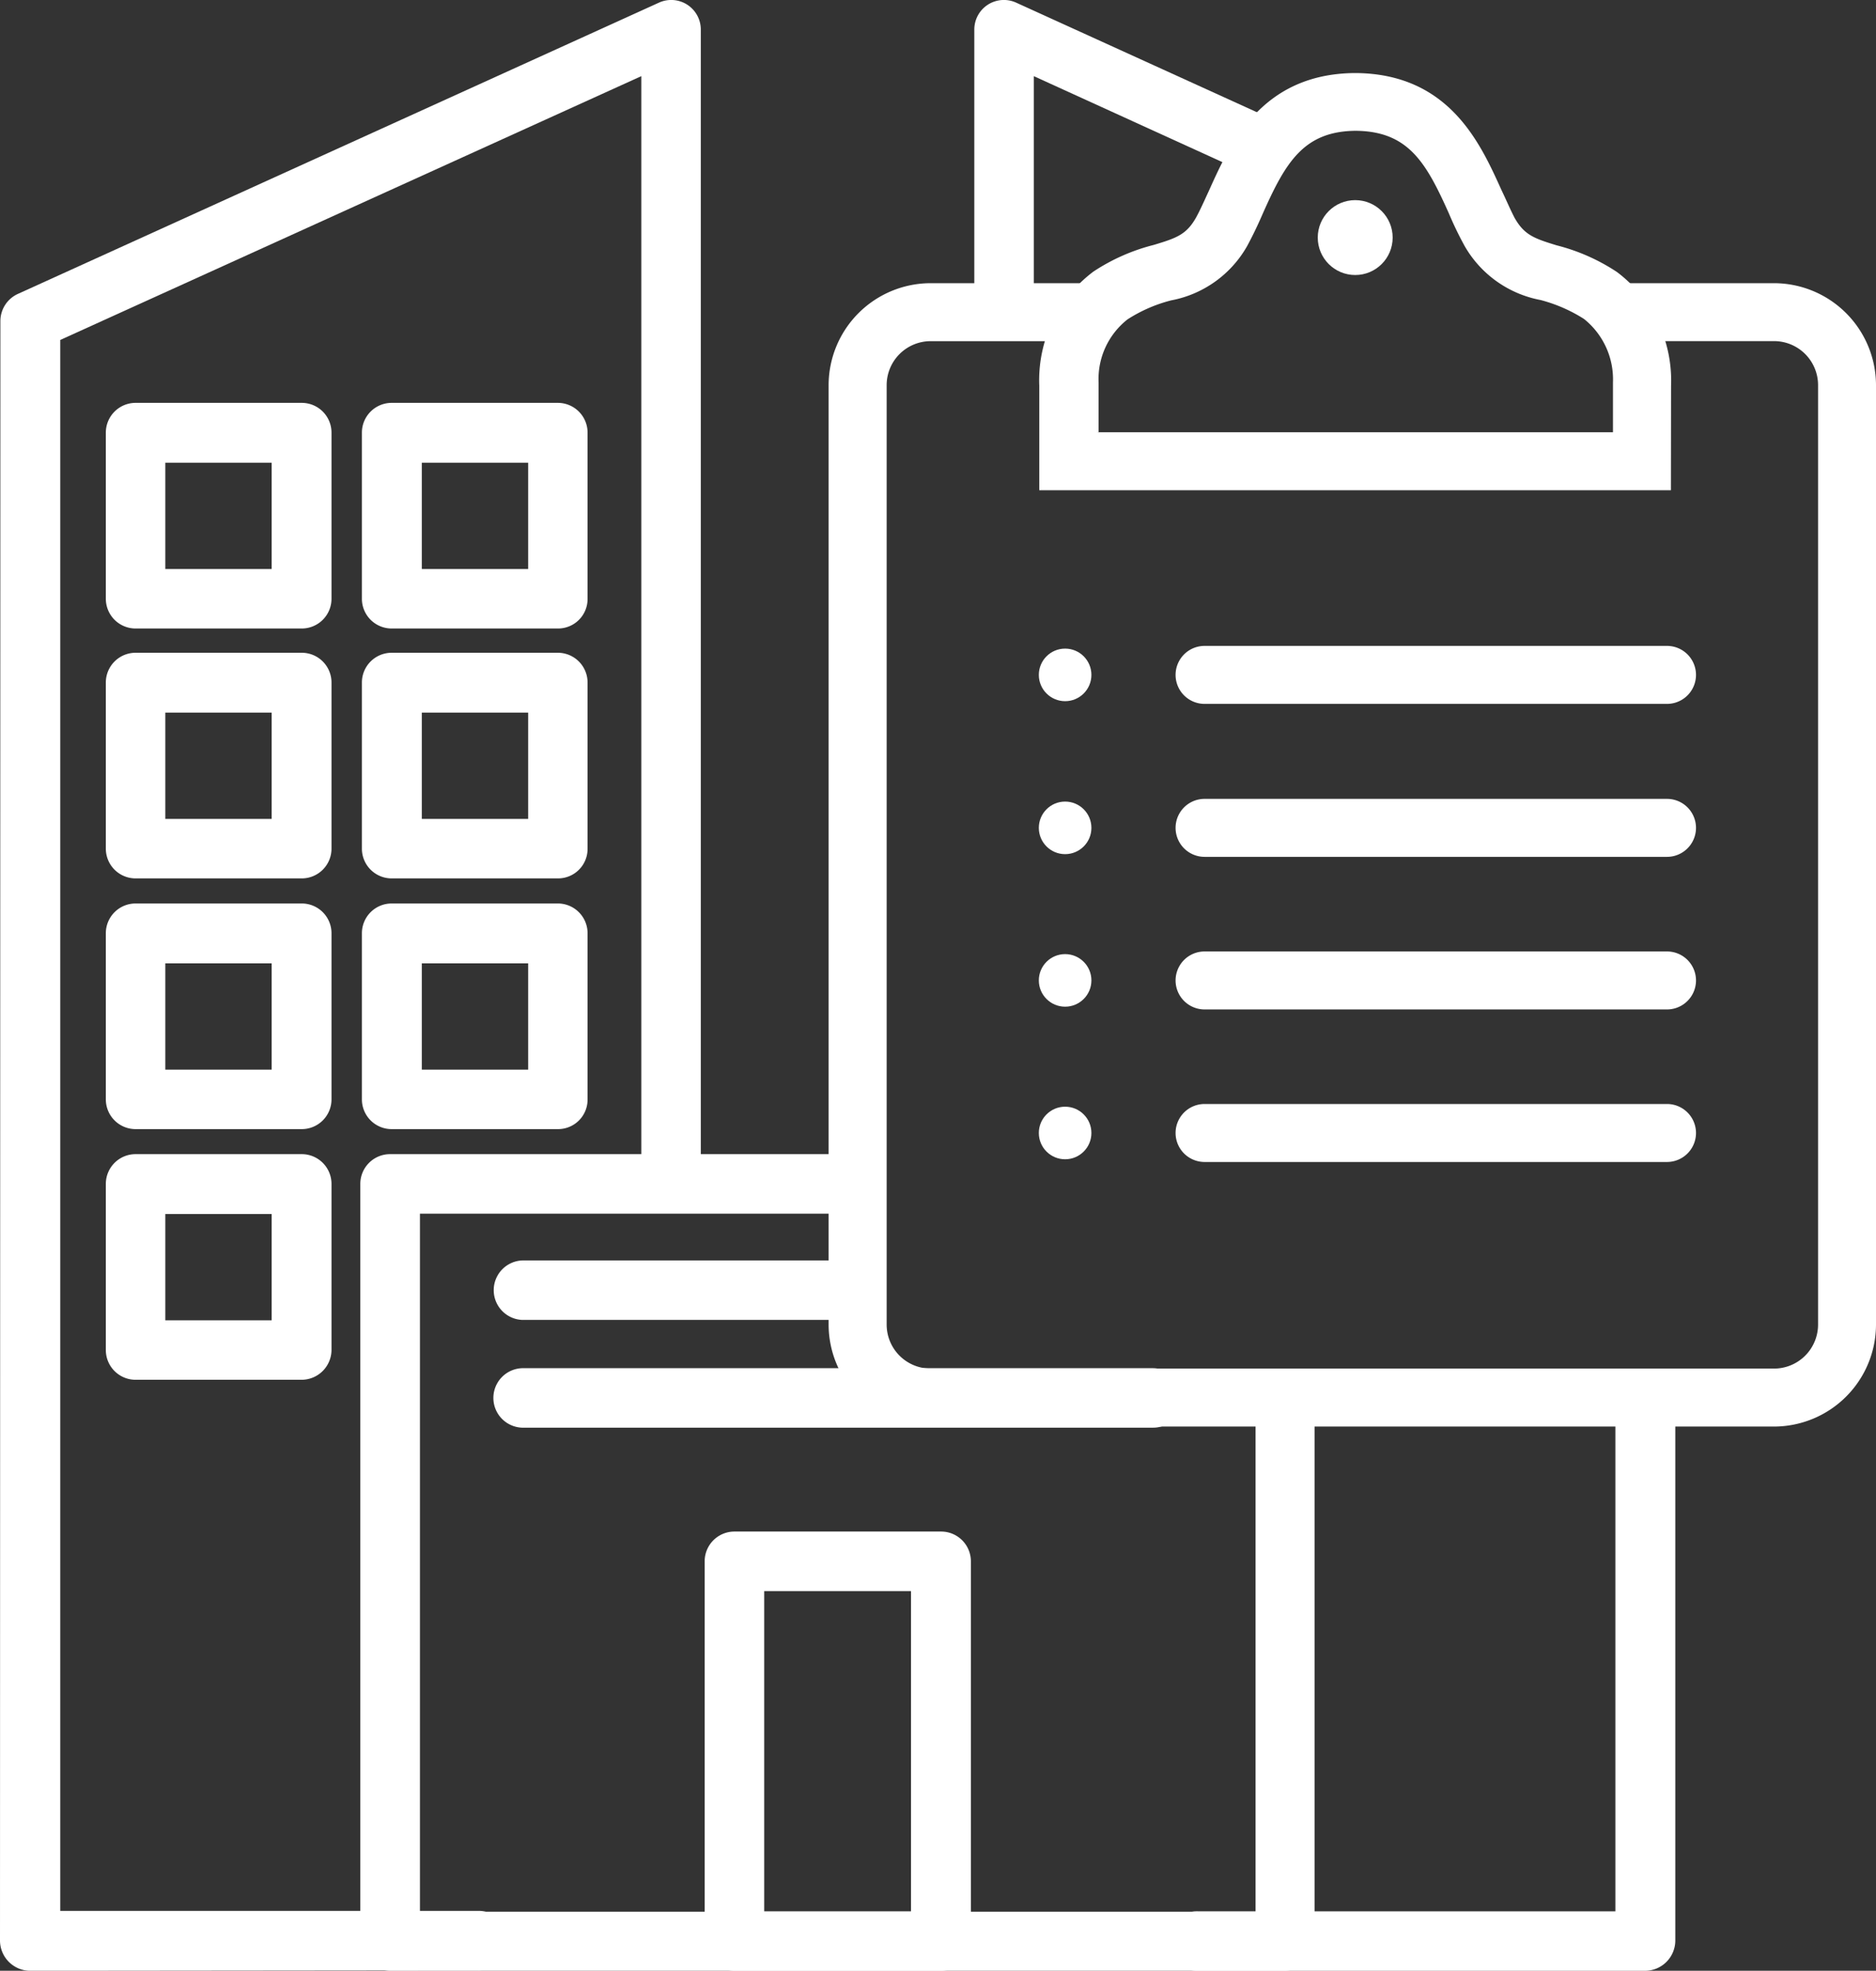 <svg xmlns="http://www.w3.org/2000/svg" viewBox="0 0 38.821 40.788">
  <rect x="0" y="0" width="38.821" height="40.788" fill="#333333" stroke="none"/>
  <defs>
    <style>
      .cls-1 {
        fill: #fff;
      }
    </style>
  </defs>
  <g id="icon_building_spec" data-name="icon building spec" transform="translate(-13.2 -0.894)">
    <g id="Group_263" data-name="Group 263" transform="translate(13.2 0.894)">
      <g id="Group_257" data-name="Group 257" transform="translate(0 0)">
        <g id="Group_254" data-name="Group 254">
          <g id="Group_245" data-name="Group 245">
            <path id="Path_377" data-name="Path 377" class="cls-1" d="M13.824,41.683a.628.628,0,0,1-.624-.624l.008-33.521a.617.617,0,0,1,.36-.56L26.831.951a.612.612,0,0,1,.871.56V24.966a.616.616,0,1,1-1.231,0V2.47L14.447,7.93V40.443h8.634a.616.616,0,1,1,0,1.231Z" transform="translate(-13.2 -0.894)"/>
          </g>
          <g id="Group_253" data-name="Group 253" transform="translate(2.19 8.339)">
            <g id="Group_246" data-name="Group 246">
              <path id="Path_378" data-name="Path 378" class="cls-1" d="M44.653,109.869H41.216a.616.616,0,0,1-.616-.616v-3.438a.616.616,0,0,1,.616-.616h3.438a.616.616,0,0,1,.616.616v3.438A.616.616,0,0,1,44.653,109.869Zm-2.822-1.231h2.2v-2.2h-2.2Z" transform="translate(-40.6 -105.2)"/>
            </g>
            <g id="Group_247" data-name="Group 247" transform="translate(5.3)">
              <path id="Path_379" data-name="Path 379" class="cls-1" d="M110.953,109.869h-3.438a.616.616,0,0,1-.616-.616v-3.438a.616.616,0,0,1,.616-.616h3.438a.616.616,0,0,1,.616.616v3.438A.611.611,0,0,1,110.953,109.869Zm-2.814-1.231h2.2v-2.2h-2.2Z" transform="translate(-106.9 -105.2)"/>
            </g>
            <g id="Group_248" data-name="Group 248" transform="translate(0 5.172)">
              <path id="Path_380" data-name="Path 380" class="cls-1" d="M44.653,174.569H41.216a.616.616,0,0,1-.616-.616v-3.438a.616.616,0,0,1,.616-.616h3.438a.616.616,0,0,1,.616.616v3.438A.616.616,0,0,1,44.653,174.569Zm-2.822-1.231h2.2v-2.2h-2.2Z" transform="translate(-40.6 -169.9)"/>
            </g>
            <g id="Group_249" data-name="Group 249" transform="translate(5.3 5.172)">
              <path id="Path_381" data-name="Path 381" class="cls-1" d="M110.953,174.569h-3.438a.616.616,0,0,1-.616-.616v-3.438a.616.616,0,0,1,.616-.616h3.438a.616.616,0,0,1,.616.616v3.438A.611.611,0,0,1,110.953,174.569Zm-2.814-1.231h2.2v-2.2h-2.2Z" transform="translate(-106.9 -169.9)"/>
            </g>
            <g id="Group_250" data-name="Group 250" transform="translate(0 10.361)">
              <path id="Path_382" data-name="Path 382" class="cls-1" d="M44.653,239.469H41.216a.616.616,0,0,1-.616-.616v-3.438a.616.616,0,0,1,.616-.616h3.438a.616.616,0,0,1,.616.616v3.438A.616.616,0,0,1,44.653,239.469Zm-2.822-1.231h2.2v-2.2h-2.2Z" transform="translate(-40.6 -234.8)"/>
            </g>
            <g id="Group_251" data-name="Group 251" transform="translate(5.3 10.361)">
              <path id="Path_383" data-name="Path 383" class="cls-1" d="M110.953,239.469h-3.438a.616.616,0,0,1-.616-.616v-3.438a.616.616,0,0,1,.616-.616h3.438a.616.616,0,0,1,.616.616v3.438A.611.611,0,0,1,110.953,239.469Zm-2.814-1.231h2.2v-2.2h-2.2Z" transform="translate(-106.9 -234.8)"/>
            </g>
            <g id="Group_252" data-name="Group 252" transform="translate(0 15.549)">
              <path id="Path_384" data-name="Path 384" class="cls-1" d="M44.653,304.369H41.216a.616.616,0,0,1-.616-.616v-3.438a.616.616,0,0,1,.616-.616h3.438a.616.616,0,0,1,.616.616v3.438A.621.621,0,0,1,44.653,304.369Zm-2.822-1.231h2.2v-2.2h-2.2Z" transform="translate(-40.6 -299.7)"/>
            </g>
          </g>
        </g>
        <g id="Group_256" data-name="Group 256" transform="translate(20.162)">
          <g id="Group_255" data-name="Group 255">
            <path id="Path_385" data-name="Path 385" class="cls-1" d="M266.271.951a.612.612,0,0,0-.871.56v5.6a.97.97,0,0,1,.256.088,4.691,4.691,0,0,0,.975.336V2.47l4.525,2.063c0-.008.008-.016.008-.024a4.4,4.4,0,0,0,.16-.64.772.772,0,0,1,.32-.472Z" transform="translate(-265.4 -0.894)"/>
            <path id="Path_386" data-name="Path 386" class="cls-1" d="M326.073,362.208c-.3,0-.6.048-.9.056a.845.845,0,0,1-.32-.064v10.673h-8.634a.616.616,0,1,0,0,1.231h9.25a.628.628,0,0,0,.624-.624V362.208Z" transform="translate(-311.587 -333.315)"/>
          </g>
        </g>
      </g>
      <g id="Group_258" data-name="Group 258" transform="translate(7.459 23.888)">
        <path id="Path_387" data-name="Path 387" class="cls-1" d="M125.087,304.289a.482.482,0,0,0-.064-.064v11.152H107.731V300.931h9.29a.837.837,0,0,1-.392-.712.894.894,0,0,1,.184-.52h-9.7a.616.616,0,0,0-.616.616v15.669a.616.616,0,0,0,.616.616h18.515a.614.614,0,0,0,.616-.608V304.3A.8.8,0,0,1,125.087,304.289Z" transform="translate(-106.5 -299.7)"/>
      </g>
      <g id="Group_262" data-name="Group 262" transform="translate(10.185 26.087)">
        <g id="Group_259" data-name="Group 259" transform="translate(0.008)">
          <path id="Path_388" data-name="Path 388" class="cls-1" d="M148.607,327.392a1.54,1.54,0,0,1,.008-.192h-7.3a.616.616,0,0,0,0,1.231h7.107a.817.817,0,0,1-.112-.4A.779.779,0,0,1,148.607,327.392Z" transform="translate(-140.7 -327.2)"/>
        </g>
        <g id="Group_260" data-name="Group 260" transform="translate(0 2.23)">
          <path id="Path_389" data-name="Path 389" class="cls-1" d="M154.279,356.331H141.216a.616.616,0,0,1,0-1.231h13.055a.616.616,0,0,1,.616.616A.609.609,0,0,1,154.279,356.331Z" transform="translate(-140.6 -355.1)"/>
        </g>
        <g id="Group_261" data-name="Group 261" transform="translate(4.397 5.612)">
          <path id="Path_390" data-name="Path 390" class="cls-1" d="M200.493,406.49h-4.277a.616.616,0,0,1-.616-.616v-7.859a.616.616,0,0,1,.616-.616h4.277a.616.616,0,0,1,.616.616v7.859A.616.616,0,0,1,200.493,406.49Zm-3.661-1.231h3.038v-6.627h-3.038Z" transform="translate(-195.6 -397.4)"/>
        </g>
      </g>
    </g>
    <g id="Group_270" data-name="Group 270" transform="translate(30.348 2.406)">
      <g id="Group_264" data-name="Group 264" transform="translate(0 4.349)">
        <path id="Path_391" data-name="Path 391" class="cls-1" d="M247.263,74.2h-3.654a5.79,5.79,0,0,1,.72.871.73.73,0,0,1,.112.328h2.822a.911.911,0,0,1,.911.911V95.753a.911.911,0,0,1-.911.911H229.811a.911.911,0,0,1-.911-.911V76.311a.911.911,0,0,1,.911-.911h2.9a.866.866,0,0,1,.248-.656c.192-.184.408-.344.584-.544h-3.733a2.114,2.114,0,0,0-2.111,2.111V95.753a2.114,2.114,0,0,0,2.111,2.111h17.452a2.114,2.114,0,0,0,2.111-2.111V76.311A2.114,2.114,0,0,0,247.263,74.2Z" transform="translate(-227.7 -74.2)"/>
      </g>
      <g id="Group_265" data-name="Group 265" transform="translate(7.179 11.856)">
        <path id="Path_392" data-name="Path 392" class="cls-1" d="M327.669,169.3H318.1a.6.6,0,1,1,0-1.2h9.569a.6.6,0,1,1,0,1.2Z" transform="translate(-317.5 -168.1)"/>
      </g>
      <circle id="Ellipse_14" data-name="Ellipse 14" class="cls-1" cx="0.544" cy="0.544" r="0.544" transform="translate(4.349 11.912)"/>
      <circle id="Ellipse_15" data-name="Ellipse 15" class="cls-1" cx="0.775" cy="0.775" r="0.775" transform="translate(10.121 2.63)"/>
      <g id="Group_266" data-name="Group 266" transform="translate(7.179 15.022)">
        <path id="Path_393" data-name="Path 393" class="cls-1" d="M327.669,208.9H318.1a.6.6,0,1,1,0-1.2h9.569a.6.6,0,1,1,0,1.2Z" transform="translate(-317.5 -207.7)"/>
      </g>
      <circle id="Ellipse_16" data-name="Ellipse 16" class="cls-1" cx="0.544" cy="0.544" r="0.544" transform="translate(4.349 15.078)"/>
      <g id="Group_267" data-name="Group 267" transform="translate(7.179 18.18)">
        <path id="Path_394" data-name="Path 394" class="cls-1" d="M327.669,248.4H318.1a.6.6,0,1,1,0-1.2h9.569a.6.6,0,1,1,0,1.2Z" transform="translate(-317.5 -247.2)"/>
      </g>
      <circle id="Ellipse_17" data-name="Ellipse 17" class="cls-1" cx="0.544" cy="0.544" r="0.544" transform="translate(4.349 18.235)"/>
      <g id="Group_268" data-name="Group 268" transform="translate(7.179 21.337)">
        <path id="Path_395" data-name="Path 395" class="cls-1" d="M327.669,287.9H318.1a.6.6,0,1,1,0-1.2h9.569a.6.6,0,1,1,0,1.2Z" transform="translate(-317.5 -286.7)"/>
      </g>
      <circle id="Ellipse_18" data-name="Ellipse 18" class="cls-1" cx="0.544" cy="0.544" r="0.544" transform="translate(4.349 21.393)"/>
      <g id="Group_269" data-name="Group 269" transform="translate(4.356)">
        <path id="Path_396" data-name="Path 396" class="cls-1" d="M295.256,28.434H282.185V26.268a2.812,2.812,0,0,1,1.119-2.358,4.06,4.06,0,0,1,1.247-.552c.48-.144.68-.216.879-.568.088-.16.176-.36.272-.568.432-.959,1.079-2.4,3-2.422h.048c1.927.024,2.566,1.463,3,2.422.1.208.184.408.272.576.2.352.4.424.871.568a4.06,4.06,0,0,1,1.247.552,2.812,2.812,0,0,1,1.119,2.358Zm-11.872-1.2h10.673V26.2a1.6,1.6,0,0,0-.6-1.311,3.163,3.163,0,0,0-.9-.392,2.3,2.3,0,0,1-1.575-1.127,7.3,7.3,0,0,1-.32-.664c-.472-1.055-.839-1.7-1.927-1.711-1.079.008-1.455.656-1.927,1.719-.1.232-.208.456-.32.664a2.293,2.293,0,0,1-1.575,1.127,3.07,3.07,0,0,0-.9.392,1.569,1.569,0,0,0-.6,1.311v1.023Z" transform="translate(-282.183 -19.8)"/>
      </g>
    </g>
  </g>
</svg>
